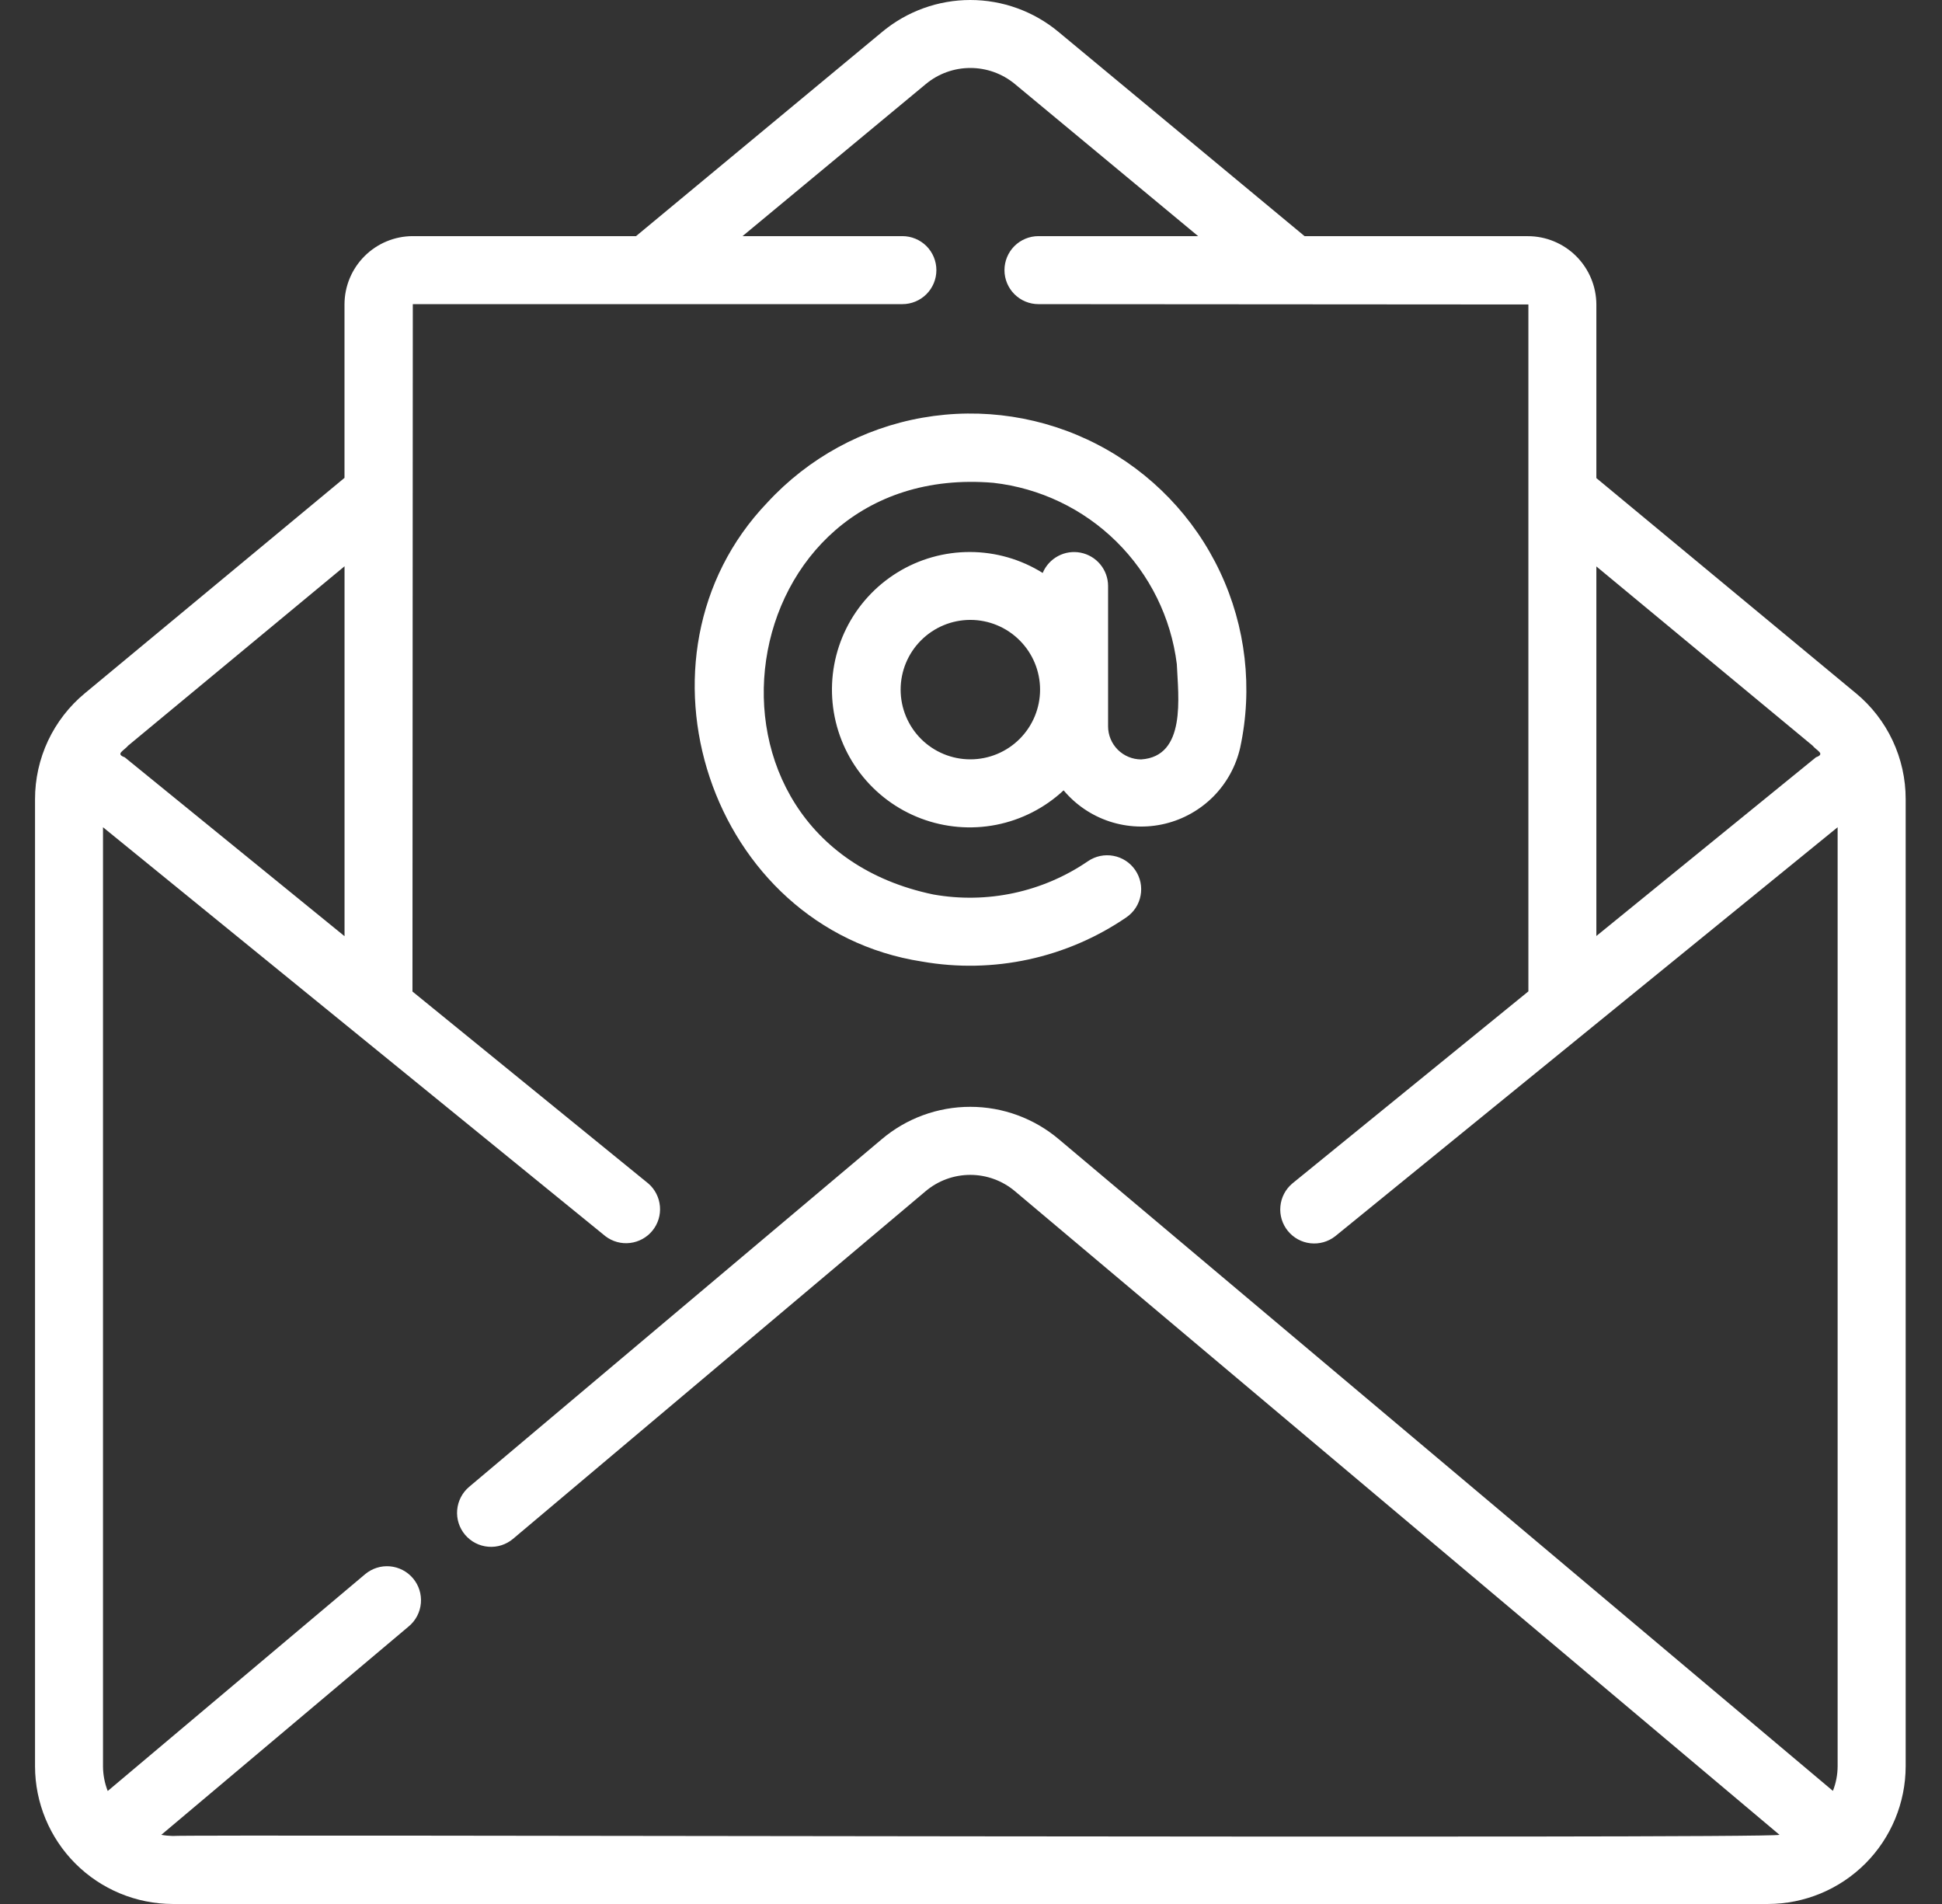 <svg width="51" height="50" viewBox="0 0 51 50" fill="none" xmlns="http://www.w3.org/2000/svg">
<rect x="0" y="0" width="51" height="50" fill="#333333" stroke="none"/>
<path d="M48.738 18.204L41.923 12.555V7.996C41.921 7.52 41.73 7.063 41.392 6.726C41.054 6.39 40.596 6.201 40.119 6.202H34.261L27.792 0.833C27.143 0.295 26.326 0 25.482 0C24.639 0 23.822 0.295 23.173 0.833L16.703 6.201H10.841C10.366 6.201 9.909 6.391 9.573 6.727C9.236 7.064 9.047 7.52 9.047 7.996V12.549L2.229 18.205C1.819 18.544 1.489 18.97 1.262 19.451C1.036 19.933 0.919 20.458 0.92 20.99V46.384C0.921 47.342 1.303 48.261 1.98 48.939C2.658 49.617 3.577 49.998 4.535 50H46.429C47.388 49.999 48.307 49.617 48.985 48.94C49.663 48.262 50.044 47.343 50.046 46.384V20.988C50.047 20.456 49.93 19.931 49.704 19.449C49.478 18.967 49.148 18.542 48.738 18.203V18.204ZM47.599 19.579C47.712 19.717 47.944 19.796 47.69 19.887L41.923 24.58V14.875L47.599 19.579ZM9.048 14.871V24.585L3.275 19.887C3.023 19.797 3.252 19.717 3.367 19.579L9.048 14.871ZM4.536 48.214C4.435 48.212 4.335 48.202 4.236 48.184L10.739 42.706C10.92 42.554 11.033 42.335 11.053 42.099C11.073 41.863 10.999 41.629 10.846 41.448C10.694 41.267 10.475 41.154 10.239 41.133C10.003 41.113 9.769 41.188 9.588 41.34L2.829 47.033C2.748 46.826 2.706 46.605 2.705 46.383V21.724L15.902 32.466C16.087 32.606 16.318 32.669 16.548 32.641C16.777 32.613 16.988 32.498 17.134 32.318C17.28 32.139 17.351 31.91 17.331 31.679C17.311 31.448 17.203 31.234 17.029 31.082L10.832 26.038L10.841 7.987H23.698C23.935 7.987 24.162 7.893 24.33 7.725C24.497 7.558 24.591 7.331 24.591 7.094C24.591 6.857 24.497 6.63 24.33 6.462C24.162 6.295 23.935 6.201 23.698 6.201H19.5L24.314 2.207C24.642 1.934 25.056 1.785 25.483 1.785C25.91 1.785 26.324 1.934 26.653 2.207L31.465 6.201H27.272C27.035 6.201 26.808 6.295 26.64 6.462C26.473 6.63 26.379 6.857 26.379 7.094C26.379 7.331 26.473 7.558 26.64 7.725C26.808 7.893 27.035 7.987 27.272 7.987L40.138 7.996C40.136 11.29 40.14 22.546 40.138 26.034L33.936 31.081C33.758 31.232 33.646 31.447 33.625 31.68C33.603 31.913 33.674 32.144 33.821 32.325C33.969 32.507 34.181 32.623 34.413 32.649C34.645 32.675 34.879 32.61 35.063 32.466L48.259 21.724V46.383C48.258 46.605 48.216 46.824 48.135 47.03L27.813 29.923C27.162 29.37 26.336 29.066 25.483 29.066C24.628 29.065 23.802 29.368 23.151 29.921L12.321 39.045C12.14 39.198 12.027 39.416 12.006 39.653C11.986 39.889 12.061 40.123 12.213 40.304C12.366 40.485 12.584 40.598 12.82 40.618C13.056 40.639 13.291 40.564 13.472 40.412L24.302 31.287C24.631 31.007 25.049 30.853 25.481 30.853C25.913 30.853 26.331 31.007 26.66 31.287L46.733 48.184C46.411 48.294 4.873 48.169 4.536 48.214Z" fill="white"/>
<path d="M24.212 25.251C26.085 25.58 28.012 25.163 29.582 24.089C29.678 24.023 29.761 23.938 29.825 23.84C29.889 23.741 29.933 23.631 29.954 23.516C29.976 23.401 29.974 23.282 29.95 23.167C29.925 23.053 29.879 22.944 29.812 22.847C29.746 22.75 29.661 22.668 29.563 22.604C29.464 22.54 29.354 22.496 29.239 22.475C29.124 22.453 29.005 22.455 28.89 22.479C28.776 22.504 28.667 22.55 28.57 22.617C27.384 23.428 25.927 23.741 24.512 23.49C17.66 22.064 19.126 12.095 26.087 12.679C27.308 12.817 28.447 13.361 29.32 14.224C30.194 15.087 30.753 16.219 30.905 17.438C30.943 18.295 31.159 19.865 29.968 19.943C29.737 19.942 29.517 19.85 29.354 19.687C29.192 19.525 29.1 19.304 29.1 19.074V15.386C29.099 15.18 29.027 14.981 28.896 14.822C28.765 14.663 28.582 14.554 28.38 14.514C28.178 14.474 27.968 14.505 27.787 14.602C27.605 14.699 27.462 14.856 27.383 15.046C26.81 14.688 26.149 14.497 25.474 14.496C24.799 14.494 24.137 14.681 23.563 15.036C22.989 15.391 22.525 15.9 22.225 16.504C21.925 17.109 21.8 17.786 21.865 18.458C21.93 19.13 22.181 19.77 22.591 20.307C23.001 20.843 23.553 21.254 24.184 21.493C24.815 21.732 25.501 21.79 26.163 21.66C26.826 21.529 27.438 21.216 27.932 20.755C28.251 21.135 28.669 21.418 29.14 21.573C29.611 21.727 30.116 21.748 30.598 21.631C31.079 21.515 31.519 21.266 31.868 20.914C32.216 20.561 32.459 20.118 32.569 19.635C32.904 18.08 32.719 16.458 32.041 15.02C31.364 13.581 30.232 12.405 28.82 11.673C27.408 10.941 25.795 10.694 24.228 10.969C22.662 11.244 21.23 12.027 20.152 13.197C16.282 17.24 18.632 24.387 24.212 25.251ZM25.483 19.941C24.997 19.941 24.532 19.748 24.188 19.405C23.845 19.061 23.652 18.596 23.652 18.11C23.652 17.625 23.845 17.159 24.188 16.816C24.532 16.472 24.997 16.279 25.483 16.279C25.968 16.279 26.434 16.472 26.777 16.816C27.121 17.159 27.314 17.625 27.314 18.11C27.314 18.596 27.121 19.061 26.777 19.405C26.434 19.748 25.968 19.941 25.483 19.941Z" fill="white"/>
</svg>
